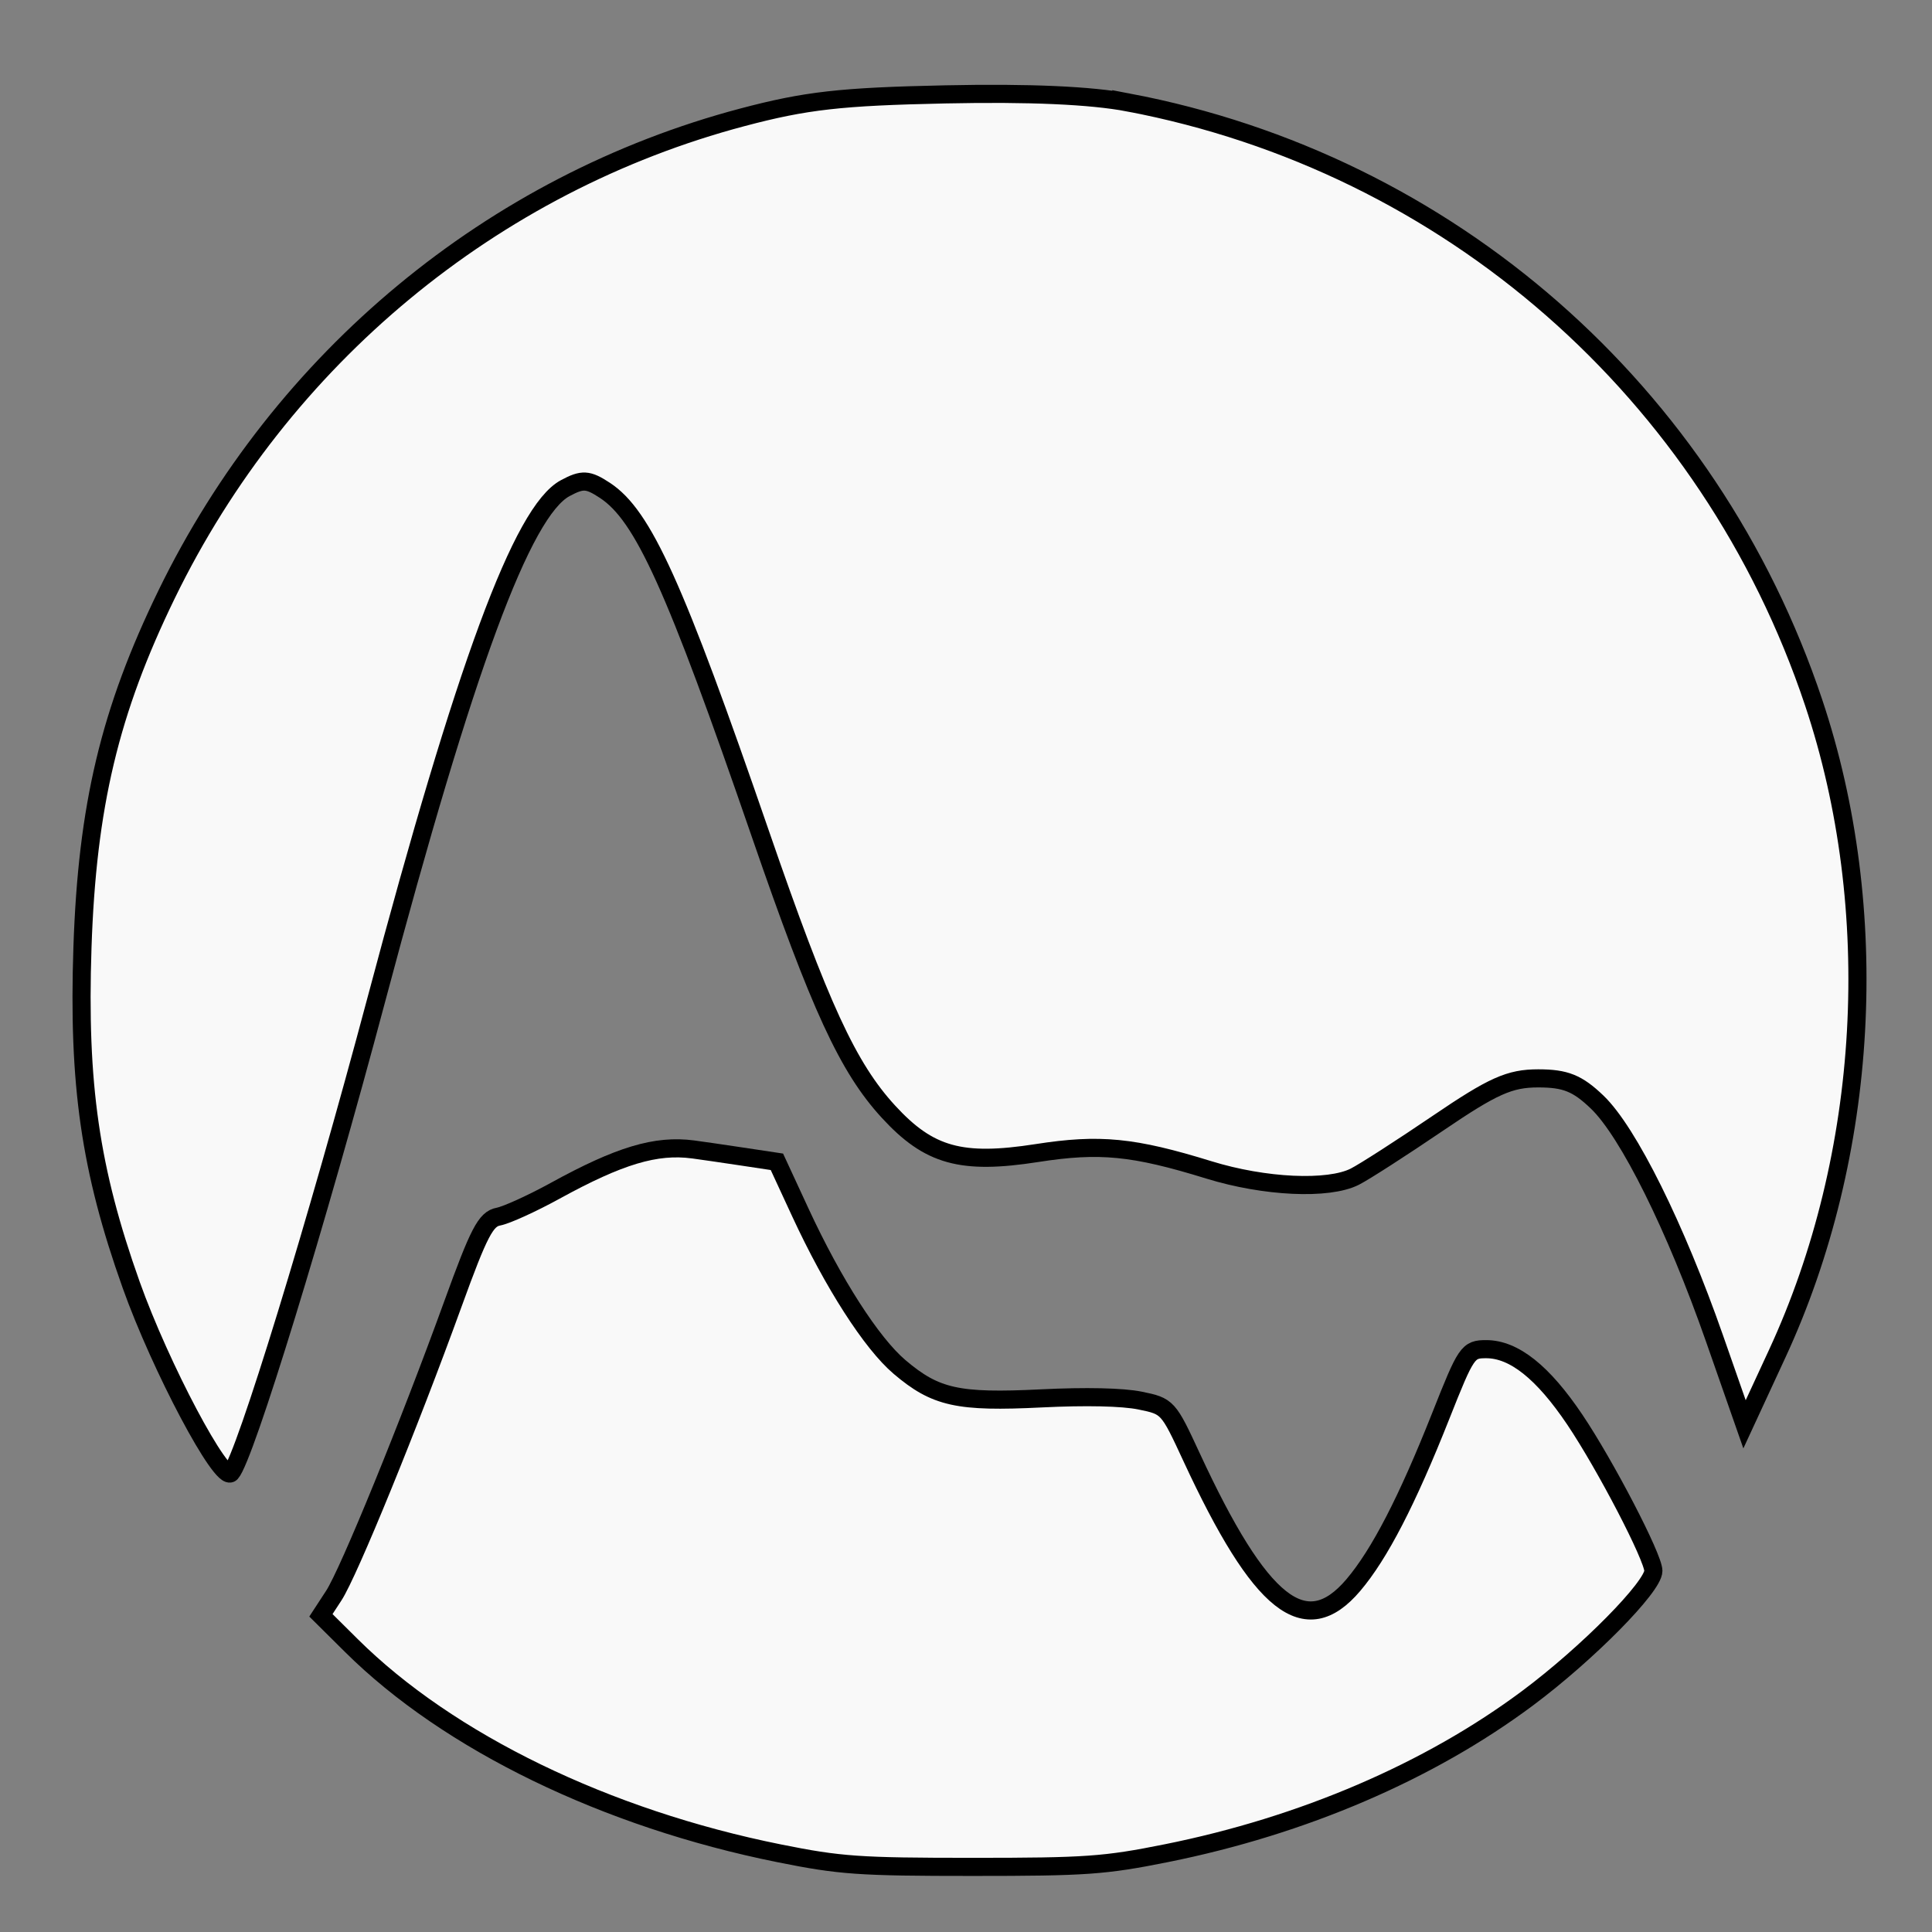 <?xml version="1.0" encoding="UTF-8" standalone="no"?>
<svg
   viewBox="0 0 320 320"
   version="1.1"
   id="svg1"
   sodipodi:docname="pytmod-white.svg"
   width="320"
   height="320"
   inkscape:version="1.4 (e7c3feb100, 2024-10-09)"
   inkscape:export-filename="pytmod-white.png"
   inkscape:export-xdpi="96"
   inkscape:export-ydpi="96"
   xmlns:inkscape="http://www.inkscape.org/namespaces/inkscape"
   xmlns:sodipodi="http://sodipodi.sourceforge.net/DTD/sodipodi-0.dtd"
   xmlns="http://www.w3.org/2000/svg"
   xmlns:svg="http://www.w3.org/2000/svg">
  <rect x="0" y="0" width="320" height="320" fill="#808080" stroke="none"/>
  <defs
     id="defs1">
    <mask
       maskUnits="userSpaceOnUse"
       id="mask2">
      <circle
         style="fill:#1a1a1a;fill-opacity:1;stroke-width:1.8;paint-order:markers fill stroke"
         id="circle2"
         cx="160"
         cy="160"
         r="160" />
    </mask>
  </defs>
  <sodipodi:namedview
     id="namedview1"
     pagecolor="#ffffff"
     bordercolor="#000000"
     borderopacity="0.25"
     inkscape:showpageshadow="2"
     inkscape:pageopacity="0.0"
     inkscape:pagecheckerboard="0"
     inkscape:deskcolor="#d1d1d1"
     inkscape:zoom="1"
     inkscape:cx="-61"
     inkscape:cy="172.5"
     inkscape:window-width="1920"
     inkscape:window-height="1080"
     inkscape:window-x="0"
     inkscape:window-y="0"
     inkscape:window-maximized="1"
     inkscape:current-layer="svg1" />
  <path
     style="fill:#f9f9f9;fill-opacity:1;stroke:#000000;stroke-width:3;stroke-dasharray:none;stroke-opacity:1;paint-order:markers fill stroke"
     d="m 186.901,16.972 c 53.068,10.083 96.289,47.932 113.495,99.386 11.492,34.369 9.225,74.899 -6.035,107.862 l -5.412,11.691 -4.967,-14.203 c -6.447,-18.434 -14.275,-34.209 -19.43,-39.156 -3.27,-3.138 -5.26,-3.94 -9.777,-3.94 -4.731,0 -7.483,1.23 -16.598,7.421 -6.01,4.082 -12.213,8.071 -13.785,8.865 -4.382,2.213 -14.939,1.722 -24.157,-1.124 -12.518,-3.865 -18.087,-4.412 -28.479,-2.793 -12.542,1.953 -17.88,0.466 -24.6,-6.851 -6.705,-7.301 -11.323,-17.317 -21.225,-46.044 -14.185,-41.151 -19.414,-52.706 -25.731,-56.86 -2.819,-1.854 -3.725,-1.906 -6.576,-0.375 -7.113,3.82 -16.563,29.397 -31.268,84.628 -9.911,37.226 -21.814,75.997 -24.096,78.49 -1.508,1.647 -11.678,-17.521 -16.54,-31.174 -6.781,-19.041 -8.82,-33.169 -8.063,-55.852 0.783,-23.433 4.531,-39.161 13.943,-58.5 19.038,-39.119 53.932,-68.032 95.35,-79.006 10.517,-2.787 16.3,-3.441 33.638,-3.805 13.912,-0.292 24.083,0.158 30.314,1.342 z"
     id="path2" />
  <path
     style="fill:#f9f9f9;fill-opacity:1;stroke:#000000;stroke-width:3;stroke-dasharray:none;stroke-opacity:1;paint-order:markers fill stroke"
     d="m 114.799,190.382 c 1.272,0.168 4.916,0.698 8.097,1.177 l 5.784,0.871 3.886,8.398 c 5.438,11.75 11.792,21.647 16.427,25.585 5.966,5.07 9.66,5.888 23.482,5.204 7.369,-0.365 13.449,-0.23 16.356,0.362 4.58,0.933 4.667,1.029 8.532,9.375 11.41,24.635 18.853,30.526 26.782,21.198 4.342,-5.108 8.931,-13.989 14.512,-28.084 4.2,-10.607 4.47,-11.003 7.507,-11.003 4.596,0 9.398,3.822 14.685,11.688 5.083,7.563 13.002,22.809 13.002,25.032 0,2.633 -10.94,13.706 -20.836,21.089 -16.278,12.144 -37.224,21.133 -59.816,25.67 -10.24,2.056 -13.28,2.271 -32.132,2.271 -18.798,0 -21.908,-0.218 -32.007,-2.248 -28.656,-5.758 -54.759,-18.432 -70.847,-34.4 l -5.059,-5.02 2.135,-3.272 c 2.473,-3.789 12.399,-28.092 19.735,-48.319 4.307,-11.877 5.44,-14.05 7.525,-14.444 1.35,-0.255 5.589,-2.184 9.418,-4.288 10.631,-5.839 16.687,-7.654 22.829,-6.842 z"
     id="path3" />
</svg>
